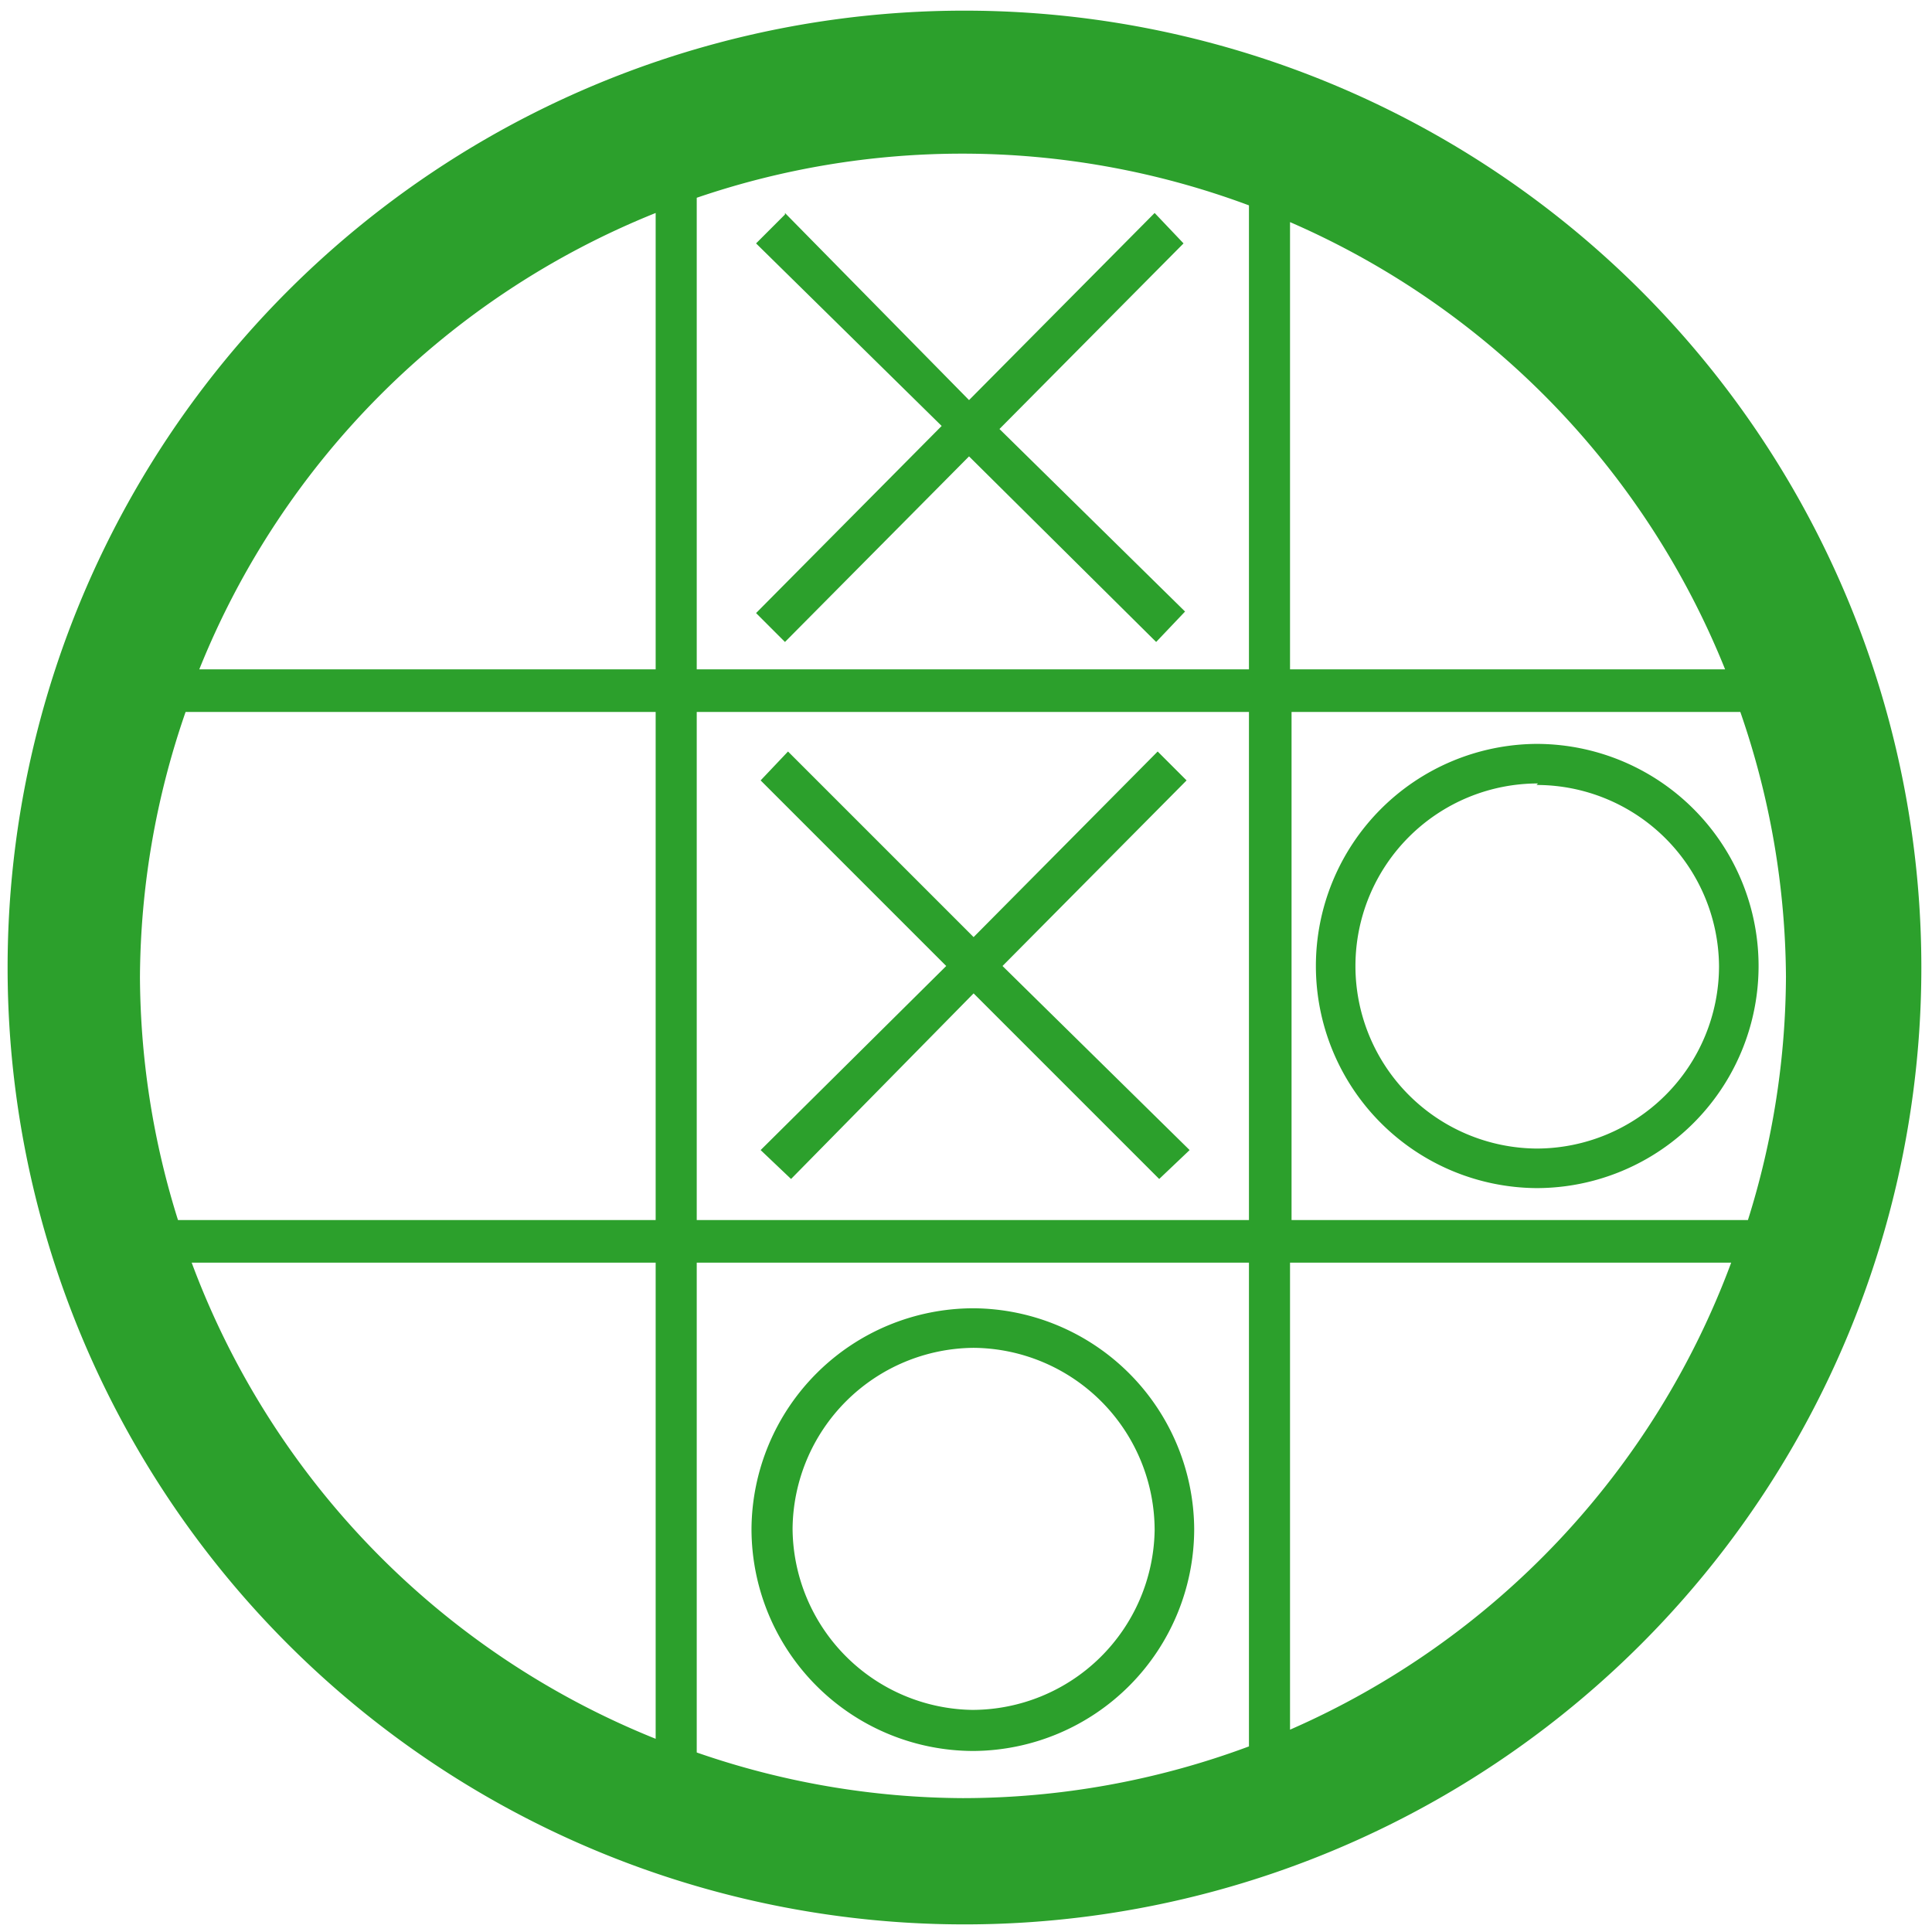 <svg xmlns="http://www.w3.org/2000/svg" width="48" height="48" viewBox="0 0 12.7 12.7"><defs><linearGradient id="a"><stop offset="0" stop-color="#000019"/><stop offset="1" stop-color="#000019" stop-opacity=".29"/></linearGradient><linearGradient id="b"><stop offset="0" stop-color="#1f93b9"/><stop offset="1" stop-color="#1a5c9b"/></linearGradient><linearGradient id="c"><stop offset="0" stop-color="#dc2b41"/><stop offset="1" stop-color="#c61423"/></linearGradient></defs><path d="M6.34.07a6.29 6.29 0 0 0-6.29 6.3 6.29 6.29 0 0 0 6.3 6.28 6.29 6.29 0 0 0 6.28-6.29A6.29 6.29 0 0 0 6.34.07zm-.01.94a5.4 5.4 0 0 1 1.88.34V4.4H4.58V1.3a5.4 5.4 0 0 1 1.75-.29zm-2.02.4V4.4h-3a5.4 5.4 0 0 1 3-3zm.85 0l-.19.19L6.19 2.8 4.97 4.03l.19.19L6.37 3 7.6 4.22l.19-.2-1.22-1.2L7.78 1.6l-.19-.2-1.22 1.23L5.16 1.4zm3.32.05a5.4 5.4 0 0 1 2.86 2.94H8.48V1.46zM1.21 4.68h3.1v3.34H1.17a5.4 5.4 0 0 1-.25-1.6 5.4 5.4 0 0 1 .3-1.74zm3.37 0h3.63v3.34H4.58V4.68zm3.9 0h2.96a5.4 5.4 0 0 1 .3 1.74 5.4 5.4 0 0 1-.25 1.6h-3V4.68zm1.62.21a1.46 1.46 0 0 0-1.45 1.46 1.46 1.46 0 0 0 1.45 1.46 1.46 1.46 0 0 0 1.46-1.46 1.46 1.46 0 0 0-1.46-1.46zm-4.92.05L5 5.13l1.22 1.22-1.22 1.21.2.19 1.2-1.22 1.22 1.22.2-.19-1.23-1.21L7.8 5.13l-.19-.19L6.4 6.16 5.18 4.94zm4.92.22a1.2 1.2 0 0 1 1.2 1.19 1.2 1.2 0 0 1-1.2 1.2 1.2 1.2 0 0 1-1.19-1.2 1.2 1.2 0 0 1 1.2-1.2zM1.26 8.3h3.05v3.13A5.4 5.4 0 0 1 1.26 8.3zm3.32 0h3.63v3.18a5.4 5.4 0 0 1-1.88.34 5.4 5.4 0 0 1-1.75-.3V8.3zm3.9 0h2.9a5.4 5.4 0 0 1-2.9 3.07V8.3zm-2.08.3a1.46 1.46 0 0 0-1.46 1.45 1.46 1.46 0 0 0 1.46 1.46 1.46 1.46 0 0 0 1.45-1.46A1.46 1.46 0 0 0 6.4 8.6zm0 .26a1.2 1.2 0 0 1 1.19 1.2 1.2 1.2 0 0 1-1.2 1.18 1.2 1.2 0 0 1-1.18-1.19A1.2 1.2 0 0 1 6.4 8.86z" fill="#2ca02c"/></svg>
